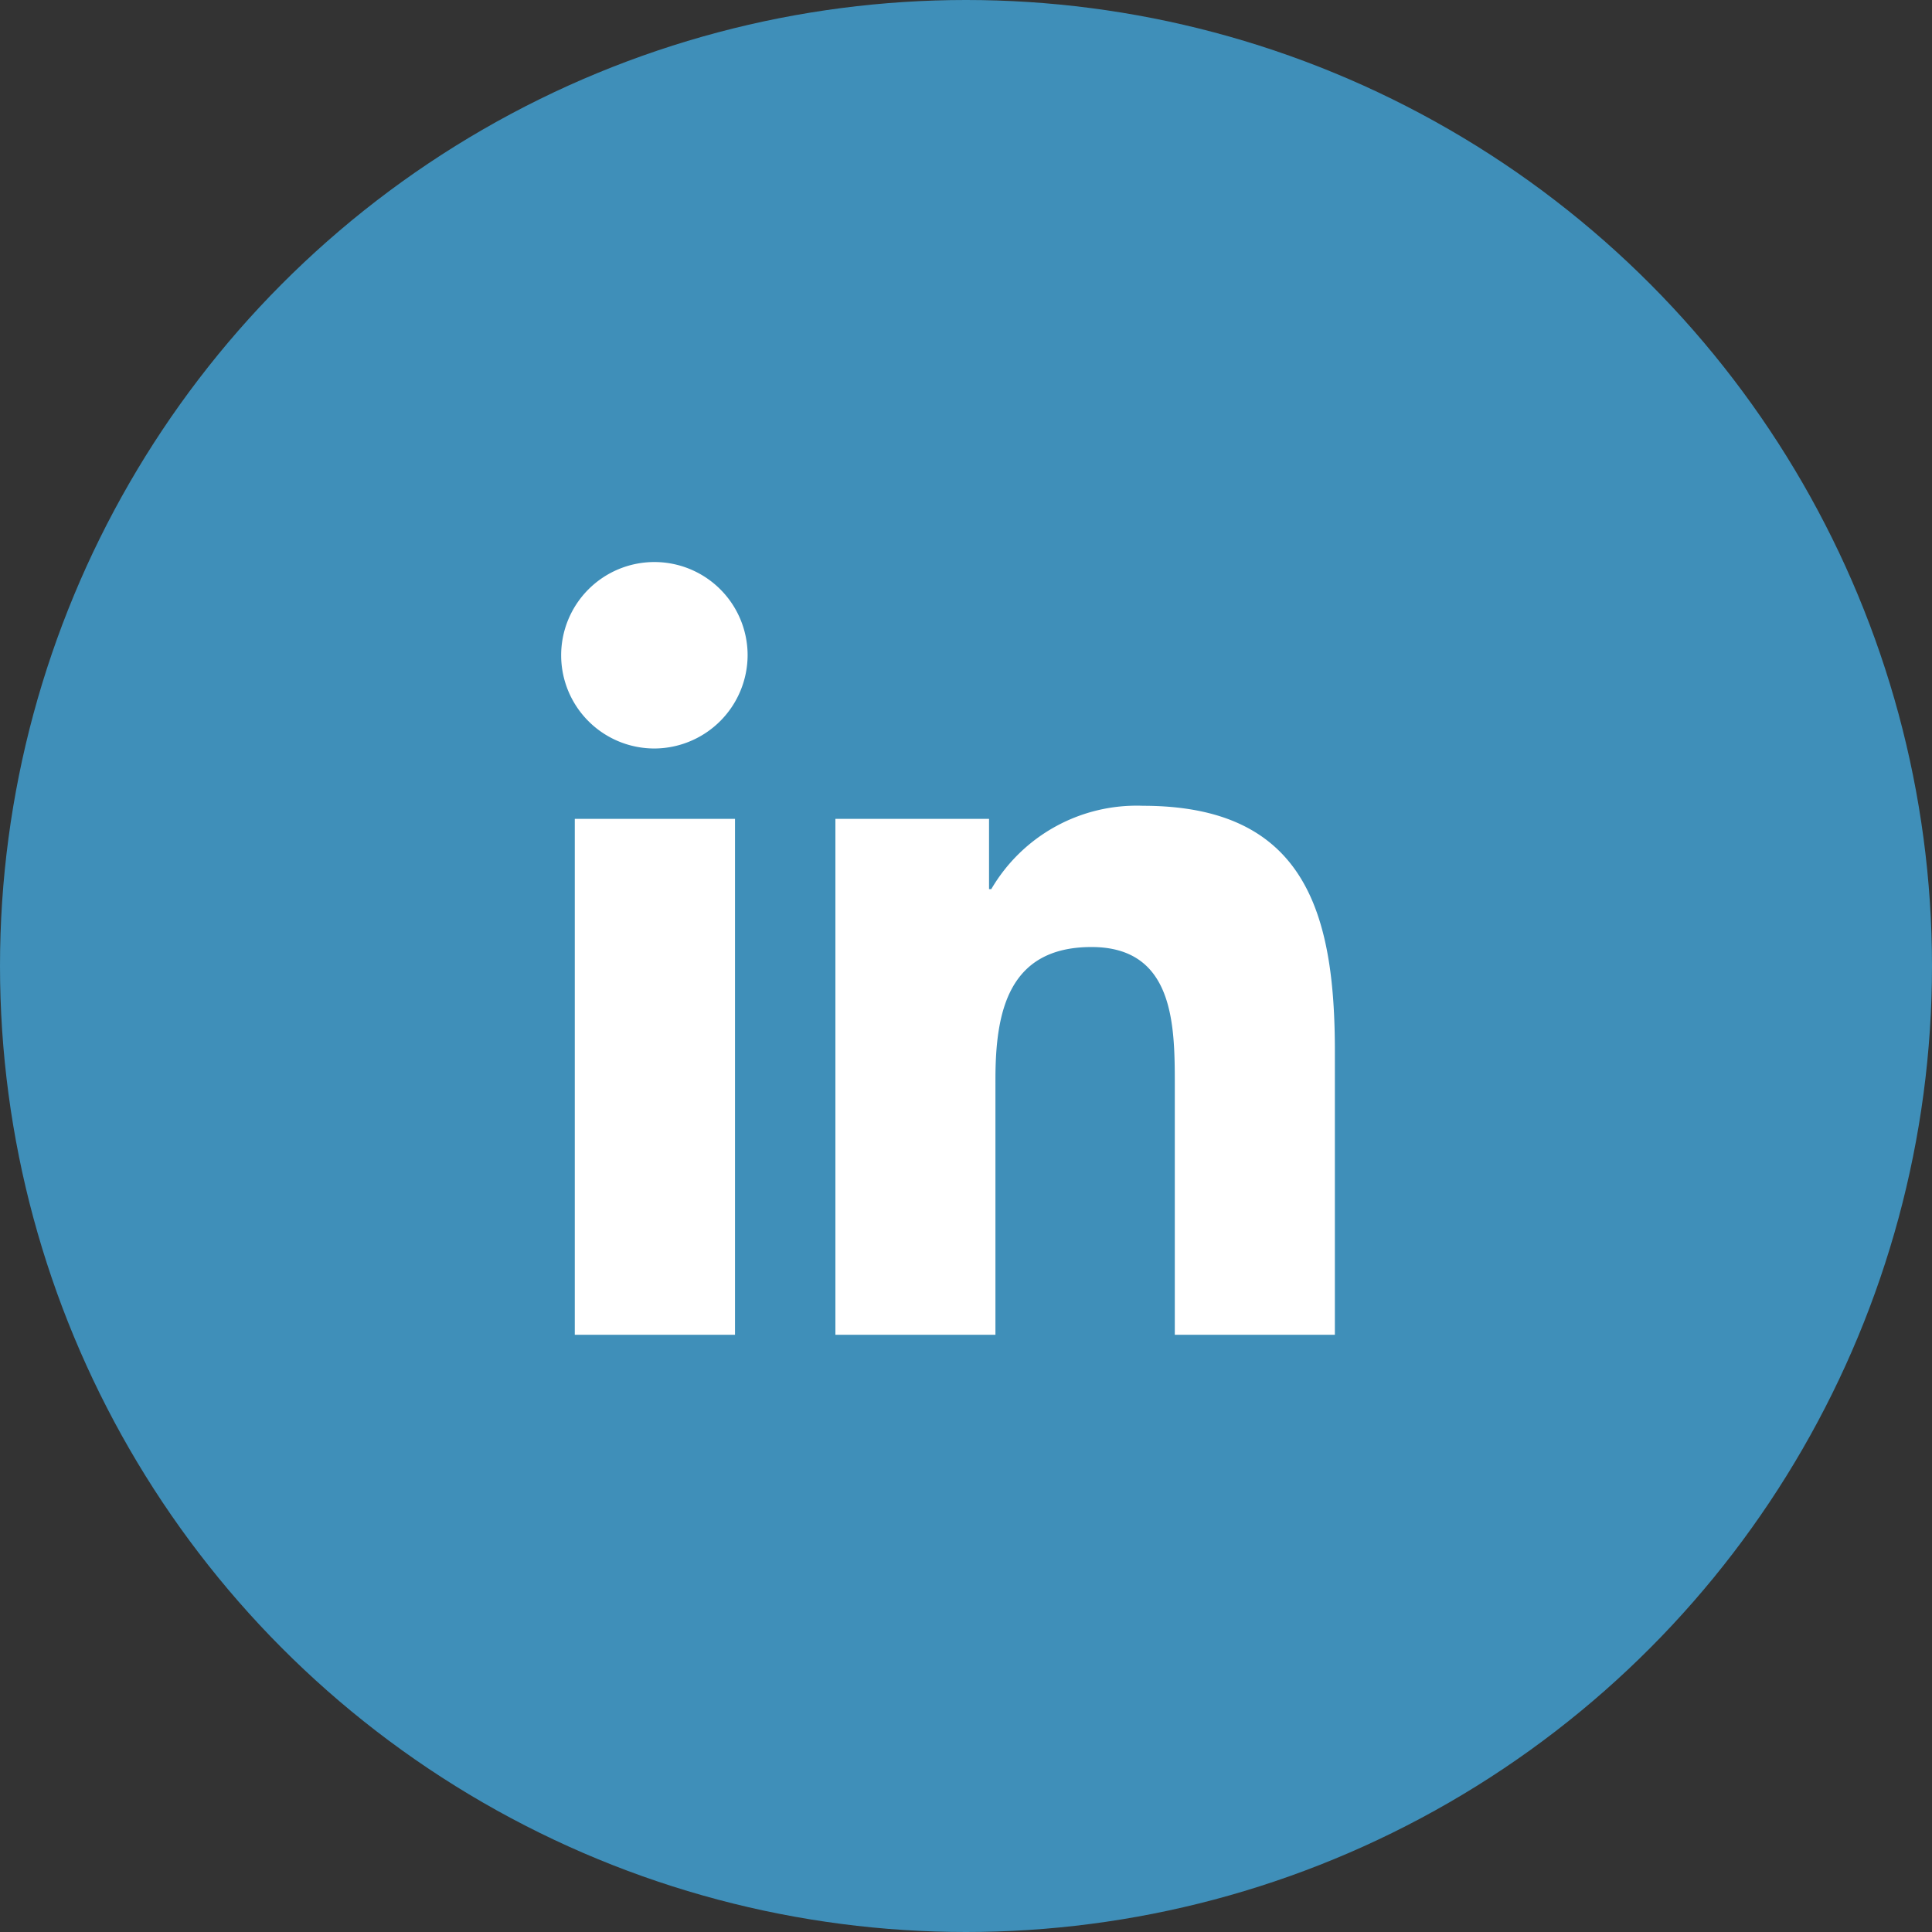 <svg xmlns="http://www.w3.org/2000/svg" width="55" height="55" viewBox="0 0 55 55">
  <rect x="0" y="0" width="55" height="55" fill="#333333" stroke="none"/>
  <g id="LinkedIn" transform="translate(-15 -3780)">
    <circle id="Ellipse_54" data-name="Ellipse 54" cx="27.5" cy="27.5" r="27.5" transform="translate(15 3780)" fill="#3f8fb9"/>
    <path id="Icon_awesome-linkedin-in" data-name="Icon awesome-linkedin-in" d="M4.924,22H.363V7.312H4.924ZM2.641,5.309A2.654,2.654,0,1,1,5.283,2.642,2.664,2.664,0,0,1,2.641,5.309ZM22,22H17.444v-7.15c0-1.7-.034-3.889-2.371-3.889-2.371,0-2.735,1.851-2.735,3.767V22H7.782V7.312h4.374v2h.064a4.793,4.793,0,0,1,4.316-2.372c4.616,0,5.465,3.04,5.465,6.988V22Z" transform="translate(31 3795.999)" fill="#fff"/>
  </g>
</svg>
